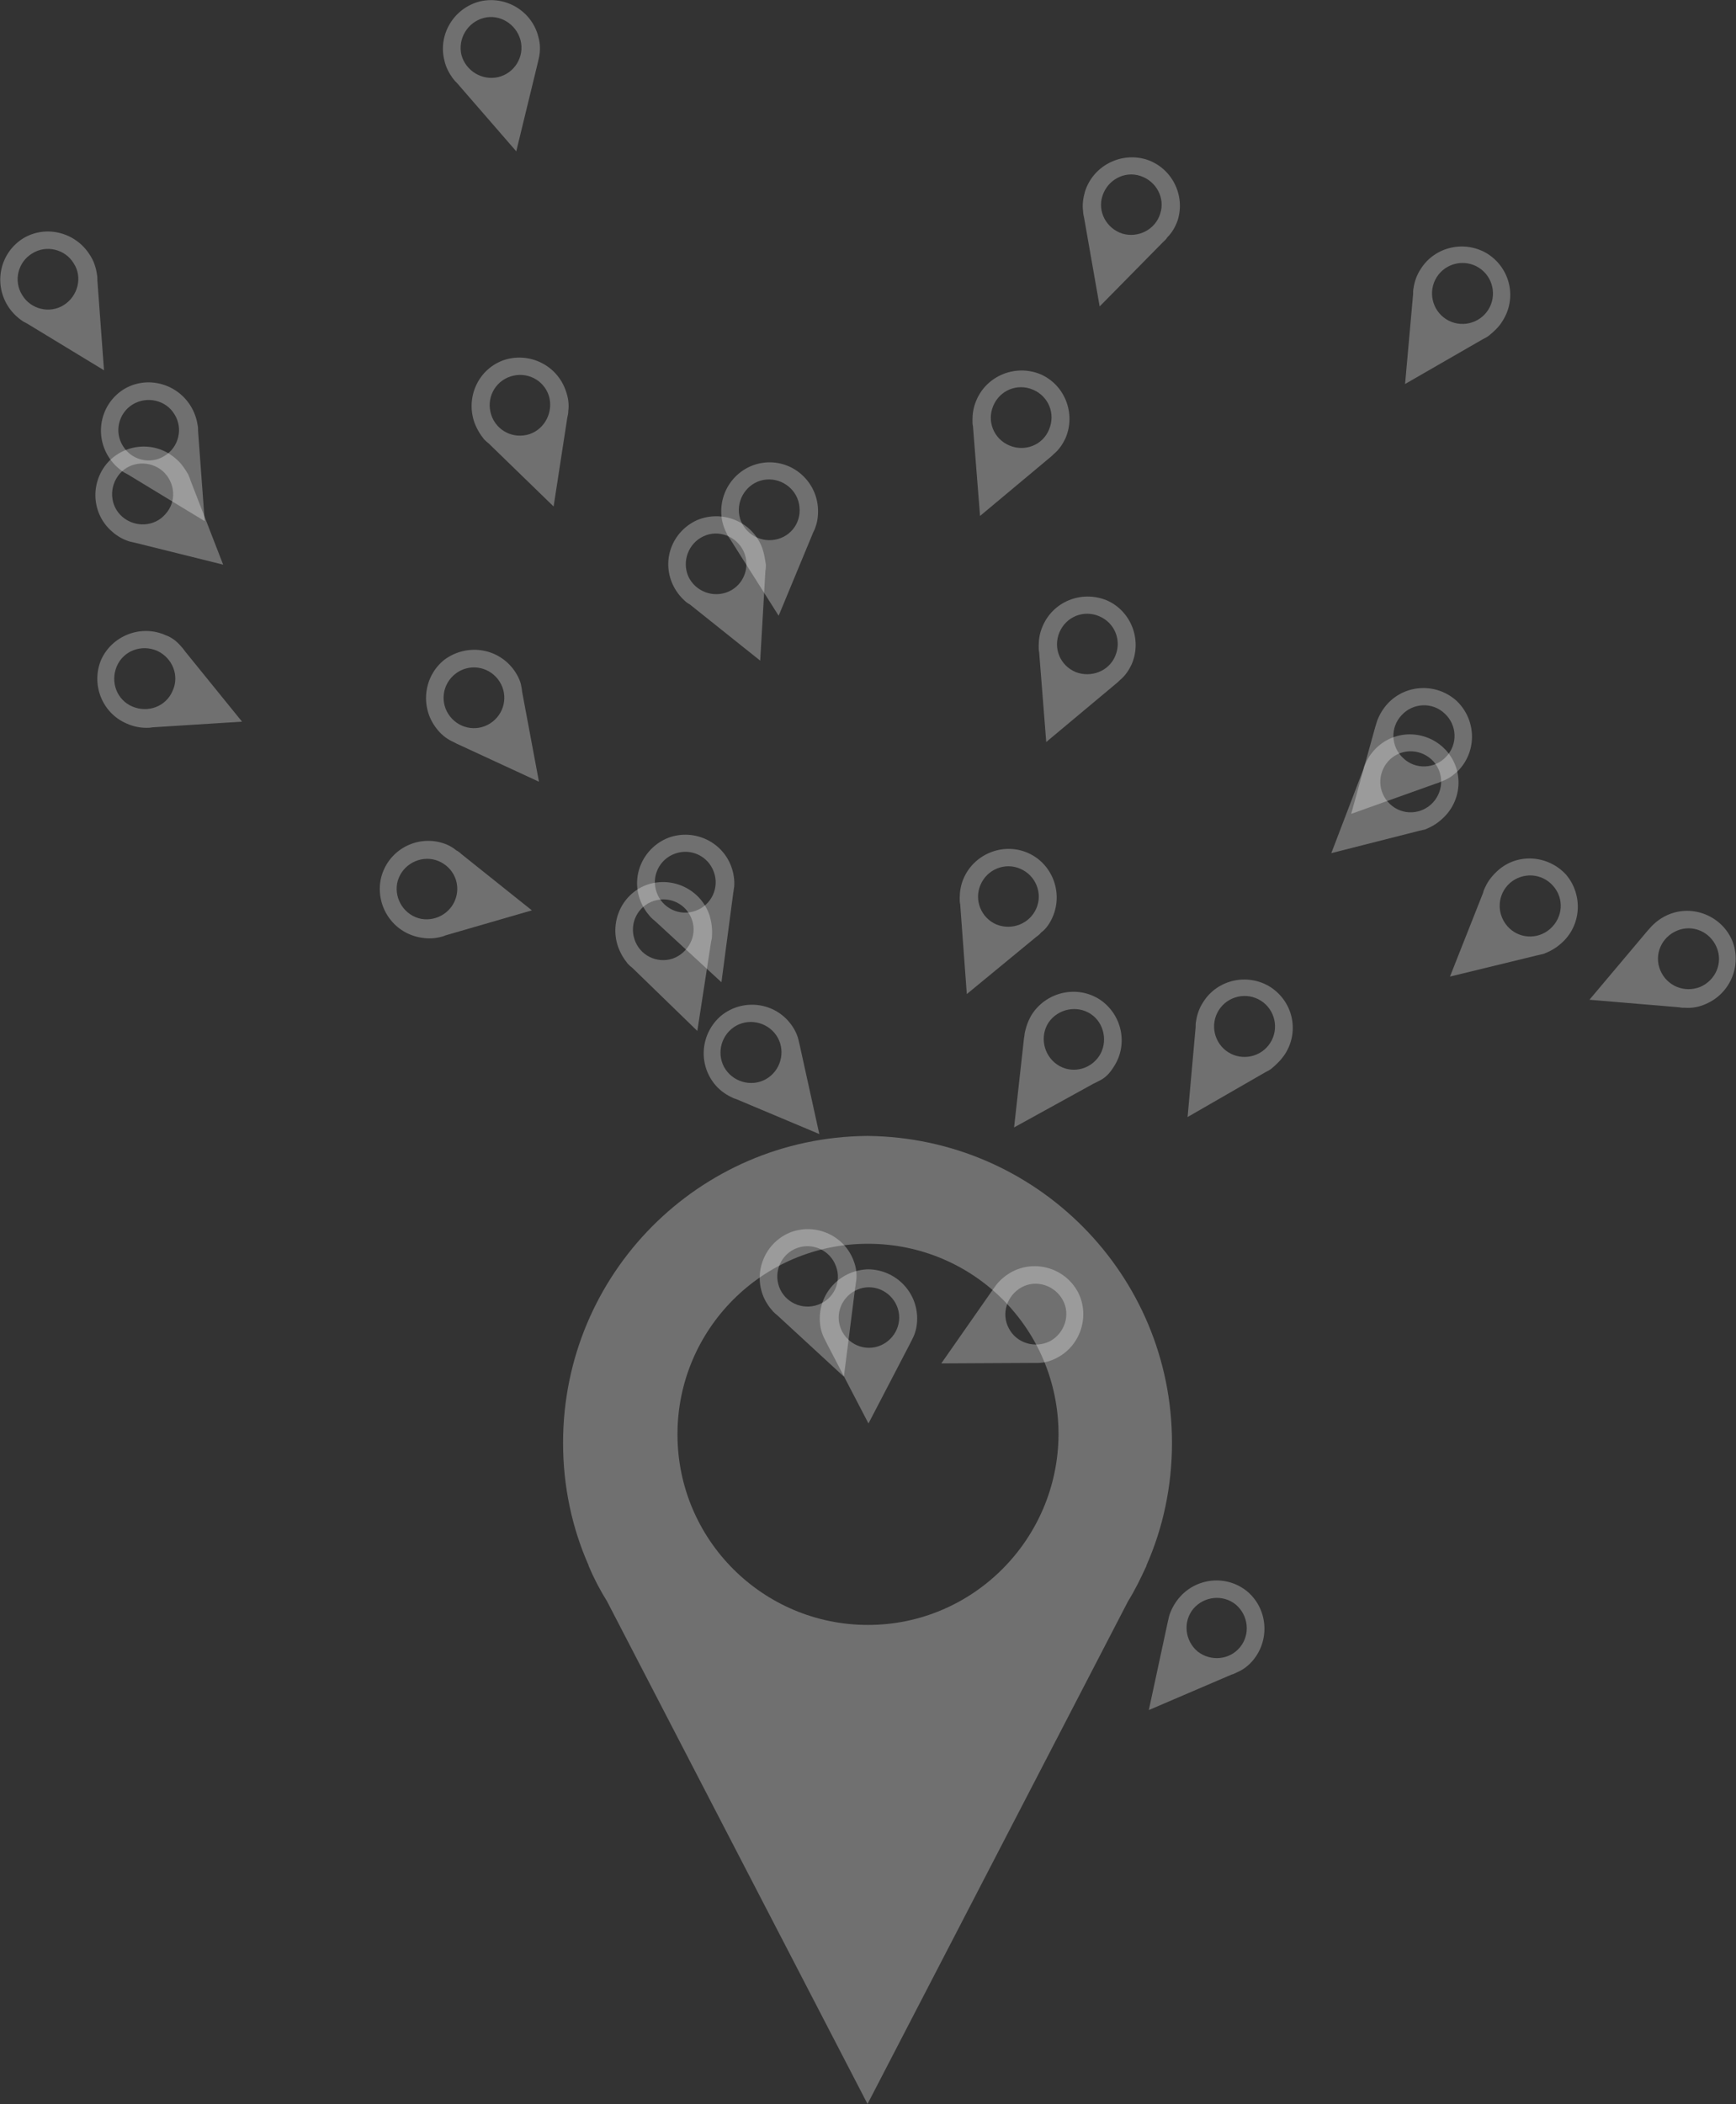 <?xml version="1.0" encoding="utf-8"?>
<!-- Generator: Adobe Illustrator 18.1.0, SVG Export Plug-In . SVG Version: 6.00 Build 0)  -->
<!DOCTYPE svg PUBLIC "-//W3C//DTD SVG 1.1//EN" "http://www.w3.org/Graphics/SVG/1.1/DTD/svg11.dtd">
<svg version="1.1" id="Layer_1" xmlns="http://www.w3.org/2000/svg" xmlns:xlink="http://www.w3.org/1999/xlink" x="0px" y="0px"
	 viewBox="0 0 367.2 444.9" enable-background="new 0 0 367.2 444.9" xml:space="preserve">
<rect x="0" y="0" width="367.2" height="444.9" fill="#333333" stroke="none"/>
<g>
	<path opacity="0.3" fill="#FFFFFF" d="M194,278.8c0-5.7-4.6-10.3-10.3-10.4v0c0,0,0,0,0,0c0,0,0,0,0,0v0
		c-5.7,0.1-10.3,4.7-10.3,10.4c0,1.5,0.3,2.9,0.9,4.1h0l0,0c0.2,0.4,0.4,0.8,0.6,1.2l8.8,16.9l0,0l0,0l8.8-16.9
		c0.2-0.4,0.4-0.8,0.6-1.2l0,0h0C193.7,281.7,194,280.3,194,278.8z M183.8,285c-3.5,0-6.4-2.9-6.4-6.4c0-3.5,2.9-6.4,6.4-6.4
		s6.4,2.9,6.4,6.4C190.2,282.1,187.3,285,183.8,285z"/>
	<path opacity="0.3" fill="#FFFFFF" d="M180.6,266.7c-1.9-5.3-7.8-8.1-13.2-6.2l0,0c0,0,0,0,0,0c0,0,0,0,0,0l0,0
		c-5.3,2-8,7.9-6.1,13.2c0.5,1.4,1.3,2.6,2.2,3.6l0,0l0,0c0.3,0.3,0.6,0.6,1,0.9l14,12.9l0,0l0,0l2.4-18.9c0.1-0.4,0.1-0.9,0.2-1.3
		l0,0l0,0C181.3,269.5,181.1,268,180.6,266.7z M173,275.9c-3.3,1.2-7-0.5-8.2-3.8c-1.2-3.3,0.5-7,3.8-8.2c3.3-1.2,7,0.5,8.2,3.8
		C178.1,271,176.4,274.7,173,275.9z"/>
	<path opacity="0.3" fill="#FFFFFF" d="M223.6,287.1c5-2.6,7-8.9,4.4-13.9l0,0c0,0,0,0,0,0c0,0,0,0,0,0l0,0c-2.7-5-8.9-6.9-13.9-4.3
		c-1.3,0.7-2.4,1.6-3.3,2.7l0,0l0,0c-0.3,0.4-0.5,0.7-0.8,1.1l-10.9,15.6l0,0l0,0l19.1-0.1c0.4,0,0.9,0,1.3,0l0,0l0,0
		C220.9,288.2,222.3,287.8,223.6,287.1z M213.4,280.9c-1.7-3.1-0.4-7,2.7-8.7c3.1-1.7,7-0.4,8.7,2.7c1.7,3.1,0.4,7-2.7,8.7
		C218.9,285.2,215,284,213.4,280.9z"/>
	<path opacity="0.3" fill="#FFFFFF" d="M235.5,225.7c3.2-4.7,1.9-11.1-2.8-14.3l0,0c0,0,0,0,0,0c0,0,0,0,0,0l0,0
		c-4.7-3.1-11.1-1.8-14.3,2.9c-0.8,1.2-1.3,2.6-1.6,3.9l0,0l0,0c-0.1,0.4-0.1,0.9-0.2,1.3l-2.1,18.9l0,0l0,0l16.7-9.2
		c0.4-0.2,0.8-0.4,1.2-0.6l0,0l0,0C233.7,228,234.7,227,235.5,225.7z M223.6,225.1c-2.9-2-3.7-6-1.8-8.9c2-2.9,6-3.7,8.9-1.8
		s3.7,6,1.8,8.9C230.5,226.3,226.5,227.1,223.6,225.1z"/>
	<path opacity="0.3" fill="#FFFFFF" d="M154.7,183.3c-1.9-5.3-7.8-8.1-13.2-6.2l0,0c0,0,0,0,0,0c0,0,0,0,0,0l0,0
		c-5.3,2-8.1,7.9-6.1,13.2c0.5,1.4,1.3,2.6,2.2,3.6l0,0l0,0c0.3,0.3,0.6,0.6,1,0.9l14,12.9l0,0l0,0l2.5-18.9
		c0.1-0.4,0.1-0.9,0.2-1.3l0,0l0,0C155.4,186.1,155.2,184.7,154.7,183.3z M147.1,192.6c-3.3,1.2-7-0.5-8.2-3.9
		c-1.2-3.3,0.5-7,3.9-8.2c3.3-1.2,7,0.5,8.2,3.9C152.2,187.7,150.5,191.4,147.1,192.6z"/>
	<path opacity="0.3" fill="#FFFFFF" d="M167,216.2c-3.6-4.4-10.1-5-14.5-1.4l0,0c0,0,0,0,0,0c0,0,0,0,0,0l0,0
		c-4.3,3.7-4.9,10.1-1.3,14.5c0.9,1.1,2.1,2,3.3,2.6l0,0l0,0c0.4,0.2,0.8,0.4,1.2,0.5l17.6,7.4l0,0l0,0l-4.1-18.6
		c-0.1-0.4-0.2-0.9-0.3-1.3l0,0l0,0C168.6,218.6,167.9,217.3,167,216.2z M163,227.5c-2.7,2.3-6.8,1.9-9.1-0.8
		c-2.3-2.7-1.9-6.8,0.8-9.1c2.7-2.3,6.8-1.9,9.1,0.8C166.1,221.1,165.7,225.2,163,227.5z"/>
	<path opacity="0.3" fill="#FFFFFF" d="M108.5,141.4c-3.5-4.5-9.9-5.3-14.5-1.9l0,0c0,0,0,0,0,0c0,0,0,0,0,0l0,0
		c-4.4,3.5-5.2,10-1.7,14.5c0.9,1.2,2,2.1,3.2,2.7l0,0l0,0c0.4,0.2,0.8,0.4,1.2,0.6l17.3,8l0,0l0,0l-3.5-18.7
		c-0.1-0.4-0.1-0.9-0.2-1.3l0,0l0,0C110.1,143.9,109.4,142.6,108.5,141.4z M104.2,152.6c-2.8,2.2-6.8,1.7-9-1.1
		c-2.2-2.8-1.7-6.8,1.1-9s6.8-1.7,9,1.1C107.5,146.4,107,150.4,104.2,152.6z"/>
	<path opacity="0.3" fill="#FFFFFF" d="M161,115.3c-2.3-5.2-8.4-7.5-13.6-5.3l0,0c0,0,0,0,0,0c0,0,0,0,0,0l0,0
		c-5.2,2.4-7.5,8.4-5.1,13.6c0.6,1.3,1.5,2.5,2.5,3.4l0,0l0,0c0.3,0.3,0.7,0.6,1.1,0.8l14.9,11.9l0,0l0,0l1.1-19
		c0.1-0.4,0.1-0.9,0.1-1.3l0,0l0,0C161.8,118.1,161.6,116.7,161,115.3z M154.1,125.1c-3.2,1.4-7,0-8.5-3.2c-1.4-3.2,0-7,3.2-8.5
		s7,0,8.5,3.2C158.8,119.9,157.3,123.7,154.1,125.1z"/>
	<path opacity="0.3" fill="#FFFFFF" d="M239.4,140.4c2.2-5.2-0.2-11.3-5.4-13.5l0,0c0,0,0,0,0,0c0,0,0,0,0,0l0,0
		c-5.3-2.1-11.3,0.3-13.5,5.6c-0.6,1.4-0.8,2.8-0.8,4.1l0,0l0,0c0,0.5,0,0.9,0.1,1.3l1.5,19l0,0l0,0l14.6-12.2
		c0.4-0.3,0.7-0.6,1-0.9l0,0l0,0C238,142.9,238.8,141.7,239.4,140.4z M227.5,142.1c-3.3-1.4-4.8-5.1-3.4-8.4
		c1.4-3.3,5.1-4.8,8.4-3.4c3.3,1.4,4.8,5.1,3.4,8.4C234.6,141.9,230.8,143.4,227.5,142.1z"/>
	<path opacity="0.3" fill="#FFFFFF" d="M265.1,351c3.6-4.4,3-10.9-1.3-14.5l0,0c0,0,0,0,0,0c0,0,0,0,0,0l0,0
		c-4.4-3.6-10.9-2.9-14.5,1.5c-0.9,1.1-1.6,2.4-2,3.7l0,0l0,0c-0.1,0.4-0.2,0.9-0.3,1.3l-4,18.6l0,0l0,0l17.5-7.5
		c0.4-0.1,0.8-0.3,1.2-0.5l0,0l0,0C263.1,353,264.2,352.1,265.1,351z M253.3,349.2c-2.7-2.3-3.1-6.3-0.9-9c2.3-2.7,6.3-3.1,9-0.9
		c2.7,2.3,3.1,6.3,0.9,9C260.1,351,256.1,351.4,253.3,349.2z"/>
	<path opacity="0.3" fill="#FFFFFF" d="M305,173.2c4.3-3.8,4.7-10.3,0.9-14.5l0,0c0,0,0,0,0,0c0,0,0,0,0,0l0,0
		c-3.8-4.2-10.3-4.6-14.5-0.8c-1.1,1-1.9,2.1-2.5,3.4l0,0l0,0c-0.2,0.4-0.4,0.8-0.5,1.3l-6.8,17.8l0,0l0,0l18.5-4.7
		c0.4-0.1,0.9-0.2,1.3-0.3l0,0l0,0C302.7,174.9,303.9,174.2,305,173.2z M293.6,169.6c-2.4-2.7-2.1-6.7,0.5-9.1
		c2.7-2.4,6.7-2.1,9.1,0.5c2.4,2.7,2.1,6.7-0.5,9.1C300,172.5,296,172.3,293.6,169.6z"/>
	<path opacity="0.3" fill="#FFFFFF" d="M360.8,212.3c5.2-2.2,7.7-8.2,5.6-13.4l0,0c0,0,0,0,0,0c0,0,0,0,0,0l0,0
		c-2.2-5.2-8.3-7.7-13.5-5.5c-1.4,0.6-2.5,1.4-3.5,2.4l0,0l0,0c-0.3,0.3-0.6,0.7-0.9,1l-12.3,14.6l0,0l0,0l19,1.6
		c0.4,0.1,0.9,0.1,1.3,0.1l0,0l0,0C358,213.2,359.5,212.9,360.8,212.3z M351.2,205.2c-1.4-3.3,0.2-7,3.5-8.4c3.3-1.4,7,0.2,8.4,3.5
		c1.4,3.3-0.2,7-3.5,8.4C356.3,210,352.6,208.5,351.2,205.2z"/>
	<path opacity="0.3" fill="#FFFFFF" d="M92.6,178c-5.6-1.1-11,2.5-12.1,8.1l0,0c0,0,0,0,0,0c0,0,0,0,0,0l0,0c-1,5.6,2.6,11,8.2,12.1
		c1.4,0.3,2.9,0.3,4.2,0l0,0l0,0c0.4-0.1,0.9-0.2,1.3-0.4l18.3-5.3l0,0l0,0l-14.9-11.9c-0.3-0.3-0.7-0.6-1.1-0.8l0,0l0,0
		C95.3,178.8,94,178.3,92.6,178z M96.6,189.2c-0.7,3.5-4.1,5.7-7.5,5.1c-3.5-0.7-5.7-4.1-5.1-7.5c0.7-3.5,4.1-5.7,7.5-5.1
		C95,182.4,97.3,185.7,96.6,189.2z"/>
	<path opacity="0.3" fill="#FFFFFF" d="M35,134.3c-5.2-2.3-11.3,0.1-13.6,5.2l0,0c0,0,0,0,0,0c0,0,0,0,0,0l0,0
		c-2.2,5.2,0.2,11.3,5.4,13.5c1.3,0.6,2.8,0.9,4.1,0.9l0,0l0,0c0.5,0,0.9,0,1.3-0.1l19-1.2l0,0l0,0l-12-14.8c-0.3-0.4-0.5-0.7-0.8-1
		l0,0l0,0C37.5,135.7,36.4,134.8,35,134.3z M36.5,146.1c-1.4,3.3-5.2,4.7-8.5,3.3c-3.3-1.4-4.7-5.2-3.3-8.5c1.4-3.3,5.2-4.7,8.5-3.3
		C36.5,139.1,38,142.9,36.5,146.1z"/>
	<path opacity="0.3" fill="#FFFFFF" d="M113.9,7.9c-1.3-5.5-6.9-8.9-12.4-7.6l0,0c0,0,0,0,0,0c0,0,0,0,0,0l0,0
		c-5.5,1.4-8.9,7-7.5,12.5c0.3,1.4,1,2.7,1.8,3.8l0,0l0,0c0.3,0.4,0.6,0.7,0.9,1L109.2,32l0,0l0,0l4.5-18.5c0.1-0.4,0.2-0.9,0.3-1.3
		l0,0l0,0C114.3,10.8,114.3,9.3,113.9,7.9z M105.4,16.3c-3.4,0.8-6.9-1.3-7.8-4.7c-0.8-3.4,1.3-6.9,4.7-7.8s6.9,1.3,7.8,4.7
		C111,12,108.8,15.5,105.4,16.3z"/>
	<path opacity="0.3" fill="#FFFFFF" d="M249.1,46.6c1.7-5.4-1.3-11.2-6.7-12.9l0,0c0,0,0,0,0,0c0,0,0,0,0,0l0,0
		c-5.4-1.6-11.2,1.4-12.9,6.8c-0.4,1.4-0.6,2.8-0.4,4.2l0,0l0,0c0,0.4,0.1,0.9,0.2,1.3l3.3,18.8l0,0l0,0L246,51.2
		c0.3-0.3,0.7-0.6,0.9-1l0,0l0,0C247.9,49.2,248.6,48,249.1,46.6z M237.4,49.4c-3.4-1.1-5.3-4.7-4.2-8c1.1-3.4,4.7-5.3,8-4.2
		c3.4,1.1,5.3,4.7,4.2,8C244.4,48.5,240.8,50.4,237.4,49.4z"/>
	<path opacity="0.3" fill="#FFFFFF" d="M317.8,67.9c3.1-4.8,1.7-11.1-3.1-14.2l0,0c0,0,0,0,0,0c0,0,0,0,0,0l0,0
		c-4.8-3-11.2-1.6-14.2,3.2c-0.8,1.2-1.3,2.6-1.5,4l0,0l0,0c-0.1,0.4-0.1,0.9-0.1,1.3l-1.7,19l0,0l0,0l16.5-9.5
		c0.4-0.2,0.8-0.4,1.2-0.7l0,0l0,0C316,70.1,317.1,69.1,317.8,67.9z M305.9,67.5c-3-1.9-3.9-5.9-2-8.9c1.9-3,5.9-3.9,8.9-2
		c3,1.9,3.9,5.9,2,8.9C312.9,68.5,308.9,69.4,305.9,67.5z"/>
	<path opacity="0.3" fill="#FFFFFF" d="M271.8,222.9c3.1-4.8,1.7-11.1-3.1-14.2l0,0c0,0,0,0,0,0c0,0,0,0,0,0l0,0
		c-4.8-3-11.2-1.6-14.2,3.2c-0.8,1.2-1.3,2.6-1.5,4l0,0l0,0c-0.1,0.4-0.1,0.9-0.1,1.3l-1.7,19l0,0l0,0l16.5-9.5
		c0.4-0.2,0.8-0.4,1.2-0.7l0,0l0,0C270,225.1,271,224.1,271.8,222.9z M259.8,222.5c-3-1.9-3.9-5.9-2-8.9c1.9-3,5.9-3.9,8.9-2
		c3,1.9,3.9,5.9,2,8.9C266.8,223.5,262.8,224.4,259.8,222.5z"/>
	<path opacity="0.3" fill="#FFFFFF" d="M222.7,193.8c2.2-5.2-0.2-11.3-5.4-13.5l0,0c0,0,0,0,0,0c0,0,0,0,0,0l0,0
		c-5.2-2.2-11.3,0.3-13.5,5.5c-0.6,1.4-0.8,2.8-0.8,4.1l0,0l0,0c0,0.5,0,0.9,0.1,1.3l1.4,19l0,0l0,0l14.7-12.1
		c0.4-0.3,0.7-0.5,1-0.9l0,0l0,0C221.3,196.4,222.1,195.2,222.7,193.8z M210.8,195.5c-3.3-1.4-4.8-5.2-3.4-8.4
		c1.4-3.3,5.2-4.8,8.4-3.4c3.3,1.4,4.8,5.2,3.4,8.4C217.8,195.3,214.1,196.8,210.8,195.5z"/>
	<path opacity="0.3" fill="#FFFFFF" d="M150.1,193.6c-1.8-5.4-7.6-8.3-13-6.6l0,0c0,0,0,0,0,0c0,0,0,0,0,0l0,0
		c-5.4,1.8-8.2,7.7-6.4,13.1c0.5,1.4,1.2,2.6,2.1,3.7l0,0l0,0c0.3,0.3,0.6,0.6,1,0.9l13.7,13.3l0,0l0,0l2.9-18.8
		c0.1-0.4,0.2-0.9,0.2-1.3l0,0l0,0C150.7,196.4,150.5,195,150.1,193.6z M142.3,202.7c-3.4,1.1-7-0.7-8.1-4.1c-1.1-3.4,0.7-7,4.1-8.1
		s7,0.7,8.1,4.1C147.5,197.9,145.6,201.5,142.3,202.7z"/>
	<path opacity="0.3" fill="#FFFFFF" d="M119.7,82.7c-1.8-5.4-7.6-8.3-13-6.6l0,0c0,0,0,0,0,0c0,0,0,0,0,0l0,0
		c-5.4,1.8-8.2,7.7-6.4,13.1c0.5,1.4,1.2,2.6,2.1,3.7l0,0l0,0c0.3,0.3,0.6,0.6,1,0.9l13.7,13.3l0,0l0,0l2.9-18.8
		c0.1-0.4,0.2-0.9,0.2-1.3l0,0l0,0C120.4,85.5,120.2,84.1,119.7,82.7z M112,91.8c-3.4,1.1-7-0.7-8.1-4.1c-1.1-3.4,0.7-7,4.1-8.1
		c3.4-1.1,7,0.7,8.1,4.1C117.1,87,115.3,90.7,112,91.8z"/>
	<path opacity="0.3" fill="#FFFFFF" d="M37.2,97c-4.3-3.8-10.8-3.3-14.5,0.9l0,0c0,0,0,0,0,0c0,0,0,0,0,0l0,0
		c-3.7,4.3-3.3,10.8,1,14.5c1.1,1,2.4,1.7,3.7,2.1l0,0l0,0c0.4,0.1,0.9,0.2,1.3,0.3l18.5,4.6l0,0l0,0l-6.9-17.8
		c-0.1-0.4-0.3-0.8-0.5-1.3l0,0l0,0C39.1,99.1,38.3,97.9,37.2,97z M35,108.7c-2.3,2.7-6.4,2.9-9.1,0.6c-2.7-2.3-2.9-6.4-0.6-9.1
		s6.4-2.9,9.1-0.6C37.1,102,37.4,106.1,35,108.7z"/>
	<path opacity="0.3" fill="#FFFFFF" d="M173,107.2c-0.5-5.7-5.5-9.9-11.1-9.4l0,0c0,0,0,0,0,0c0,0,0,0,0,0l0,0
		c-5.6,0.5-9.8,5.5-9.3,11.2c0.1,1.5,0.6,2.8,1.2,4l0,0l0,0c0.2,0.4,0.5,0.8,0.7,1.1l10.2,16.1l0,0l0,0l7.3-17.6
		c0.2-0.4,0.4-0.8,0.5-1.2l0,0l0,0C173,110.1,173.1,108.6,173,107.2z M163.3,114.2c-3.5,0.3-6.7-2.3-7-5.8c-0.3-3.5,2.3-6.7,5.8-7
		c3.5-0.3,6.7,2.3,7,5.8C169.5,110.8,166.9,113.9,163.3,114.2z"/>
	<path opacity="0.3" fill="#FFFFFF" d="M308.6,162.8c3.9-4.2,3.6-10.7-0.5-14.6l0,0c0,0,0,0,0,0c0,0,0,0,0,0l0,0
		c-4.2-3.8-10.7-3.6-14.6,0.6c-1,1.1-1.7,2.3-2.2,3.6l0,0l0,0c-0.1,0.4-0.3,0.9-0.4,1.3l-5.1,18.4l0,0l0,0l17.9-6.4
		c0.4-0.1,0.9-0.3,1.3-0.5l0,0l0,0C306.4,164.7,307.5,163.9,308.6,162.8z M296.8,160.3c-2.6-2.4-2.8-6.5-0.3-9.1
		c2.4-2.6,6.5-2.8,9.1-0.3c2.6,2.4,2.8,6.5,0.3,9.1C303.5,162.6,299.4,162.8,296.8,160.3z"/>
	<path opacity="0.3" fill="#FFFFFF" d="M330.2,199.5c4.3-3.7,4.7-10.2,1.1-14.5l0,0c0,0,0,0,0,0c0,0,0,0,0,0l0,0
		c-3.8-4.2-10.3-4.7-14.5-0.9c-1.1,1-2,2.1-2.6,3.4l0,0l0,0c-0.2,0.4-0.4,0.8-0.5,1.3l-7,17.7l0,0l0,0l18.5-4.5
		c0.4-0.1,0.9-0.2,1.3-0.3l0,0l0,0C327.8,201.2,329.1,200.5,330.2,199.5z M318.8,195.8c-2.3-2.7-2.1-6.7,0.6-9.1
		c2.7-2.3,6.7-2.1,9.1,0.6s2.1,6.7-0.6,9.1C325.2,198.8,321.1,198.5,318.8,195.8z"/>
	<path opacity="0.3" fill="#FFFFFF" d="M225.4,92.6c2.2-5.2-0.2-11.3-5.4-13.5l0,0c0,0,0,0,0,0c0,0,0,0,0,0l0,0
		c-5.2-2.1-11.3,0.3-13.5,5.6c-0.6,1.4-0.8,2.8-0.8,4.1l0,0l0,0c0,0.5,0,0.9,0.1,1.3l1.5,19l0,0l0,0l14.6-12.2
		c0.4-0.3,0.7-0.6,1-0.9l0,0l0,0C224,95.1,224.8,93.9,225.4,92.6z M213.5,94.2c-3.3-1.4-4.8-5.1-3.4-8.4c1.4-3.3,5.1-4.8,8.4-3.4
		s4.8,5.1,3.4,8.4C220.6,94.1,216.8,95.6,213.5,94.2z"/>
	<path opacity="0.3" fill="#FFFFFF" d="M40.3,85.8c-3-4.8-9.3-6.4-14.1-3.5l0,0c0,0,0,0,0,0c0,0,0,0,0,0l0,0
		c-4.8,3-6.3,9.3-3.3,14.2c0.8,1.3,1.8,2.3,2.9,3.1l0,0l0,0c0.4,0.3,0.8,0.5,1.2,0.7l16.3,9.9l0,0l0,0l-1.4-19c0-0.4,0-0.9-0.1-1.3
		l0,0l0,0C41.6,88.5,41.1,87.1,40.3,85.8z M34.8,96.4c-3,1.9-7,0.9-8.8-2.1c-1.9-3-0.9-7,2.1-8.8s7-0.9,8.8,2.1
		C38.8,90.6,37.8,94.6,34.8,96.4z"/>
	<path opacity="0.3" fill="#FFFFFF" d="M19,53.9c-3-4.8-9.3-6.4-14.1-3.5l0,0c0,0,0,0,0,0c0,0,0,0,0,0l0,0c-4.8,3-6.3,9.3-3.3,14.2
		c0.8,1.3,1.8,2.3,2.9,3.1l0,0l0,0c0.4,0.3,0.8,0.5,1.2,0.7l16.3,9.9l0,0l0,0l-1.4-19c0-0.4,0-0.9-0.1-1.3l0,0l0,0
		C20.3,56.5,19.8,55.1,19,53.9z M13.5,64.5c-3,1.9-7,0.9-8.8-2.1c-1.9-3-0.9-7,2.1-8.8c3-1.9,7-0.9,8.8,2.1
		C17.5,58.6,16.5,62.6,13.5,64.5z"/>
	<path opacity="0.3" fill="#FFFFFF" d="M247.9,305.1c0-35.6-28.7-64.5-64.3-64.9v0c0,0-0.1,0-0.1,0c0,0-0.1,0-0.1,0v0
		c-35.6,0.3-64.3,29.2-64.3,64.9c0,9.2,1.9,18,5.4,25.9h0l0,0.1c1.1,2.6,2.4,5.1,3.9,7.5l55,106.1l0.1,0.2l0.1-0.2l55-106.1
		c1.5-2.4,2.7-4.9,3.9-7.5l0-0.1h0C246,323.1,247.9,314.3,247.9,305.1z M183.6,343.6c-22.2,0-40.3-18-40.3-40.3
		c0-22.2,18-40.3,40.3-40.3s40.3,18,40.3,40.3C223.8,325.5,205.8,343.6,183.6,343.6z"/>
</g>
</svg>
